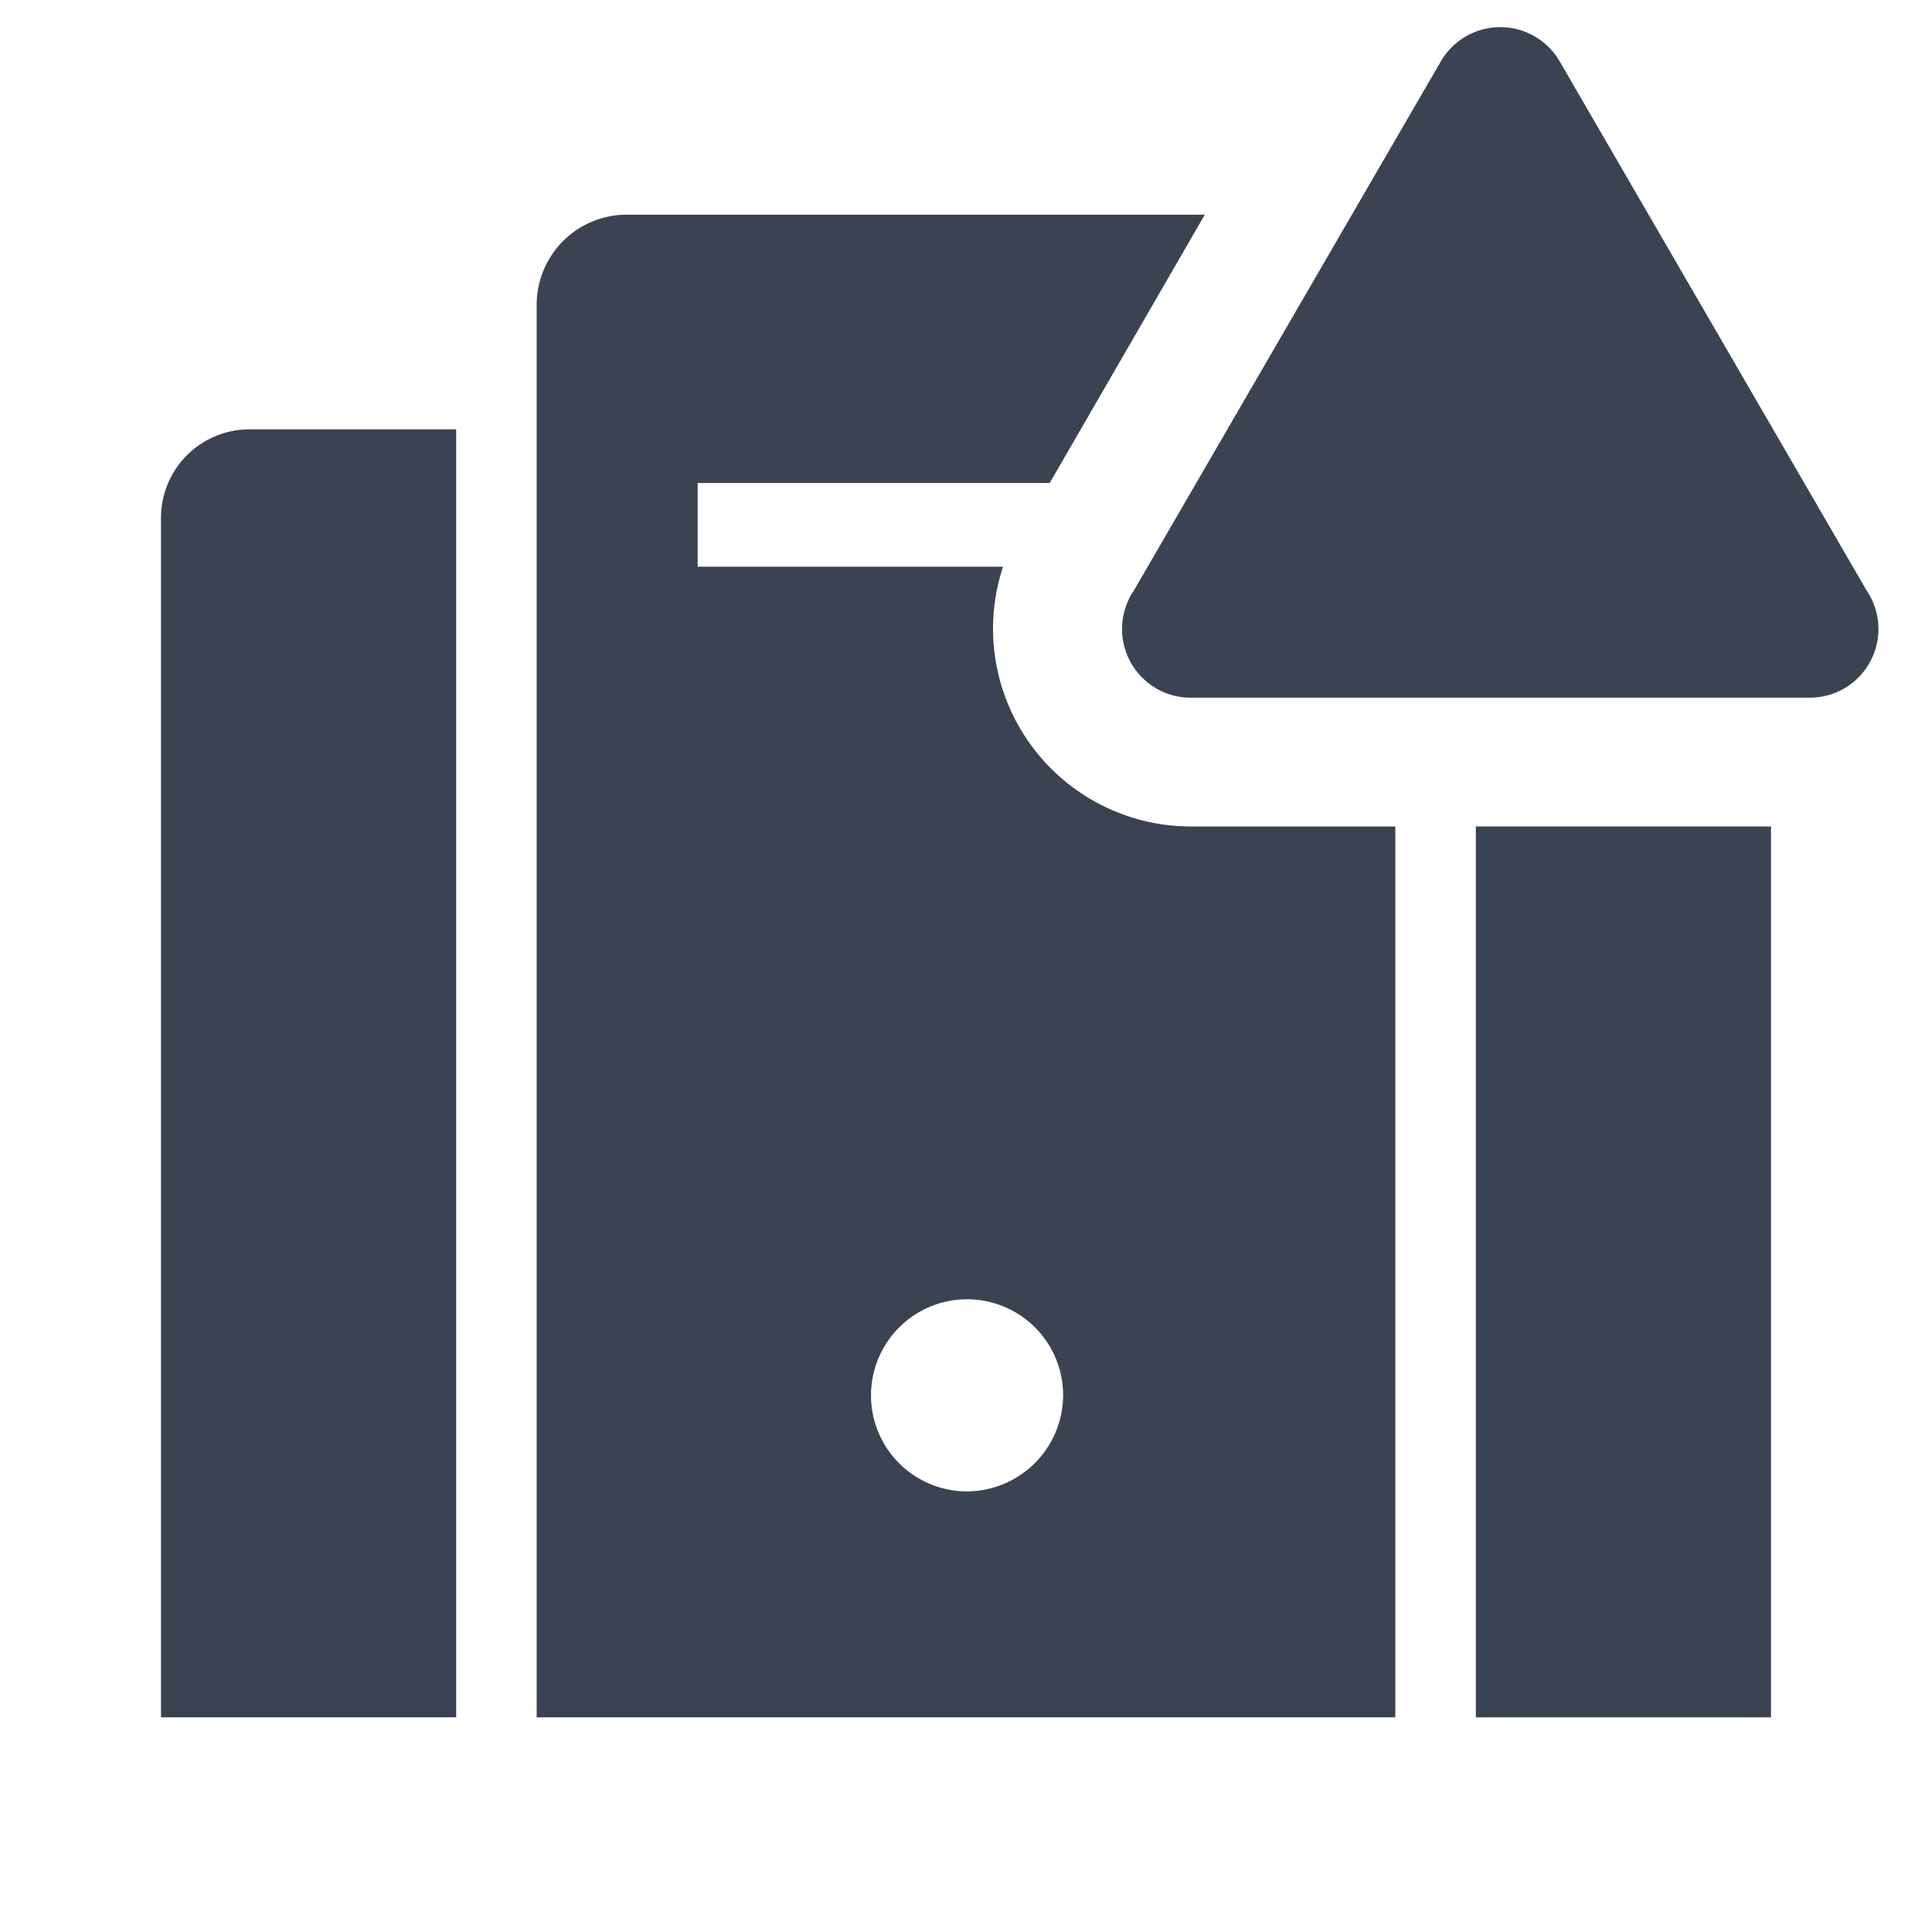 <svg fill="#3b4252" version="1.1" width="36" height="36"  viewBox="0 0 36 36" preserveAspectRatio="xMidYMid meet" xmlns="http://www.w3.org/2000/svg" xmlns:xlink="http://www.w3.org/1999/xlink">
    <title>cluster-solid-alerted</title>
    <path d="M3,9.67V32H8.5V8H4.64A1.65,1.65,0,0,0,3,9.67Z" class="clr-i-solid--alerted clr-i-solid-path-1--alerted"></path><rect x="27.5" y="15.4" width="5.5" height="16.6" class="clr-i-solid--alerted clr-i-solid-path-2--alerted"></rect><path d="M19,13.56a3.68,3.68,0,0,1-.31-3H13V9h6.56l2.89-5H11.68A1.68,1.68,0,0,0,10,5.68V32H26V15.4H22.23A3.69,3.69,0,0,1,19,13.56ZM18,27.79A1.79,1.79,0,1,1,19.81,26,1.8,1.8,0,0,1,18,27.79Z" class="clr-i-solid--alerted clr-i-solid-path-3--alerted"></path><path d="M26.85,1.14,21.13,11A1.28,1.28,0,0,0,22.23,13H33.68A1.28,1.28,0,0,0,34.78,11L29.06,1.14A1.28,1.28,0,0,0,26.85,1.14Z" class="clr-i-solid--alerted clr-i-solid-path-4--alerted clr-i-alert"></path>
    <rect x="0" y="0" width="36" height="36" fill-opacity="0"/>
</svg>

